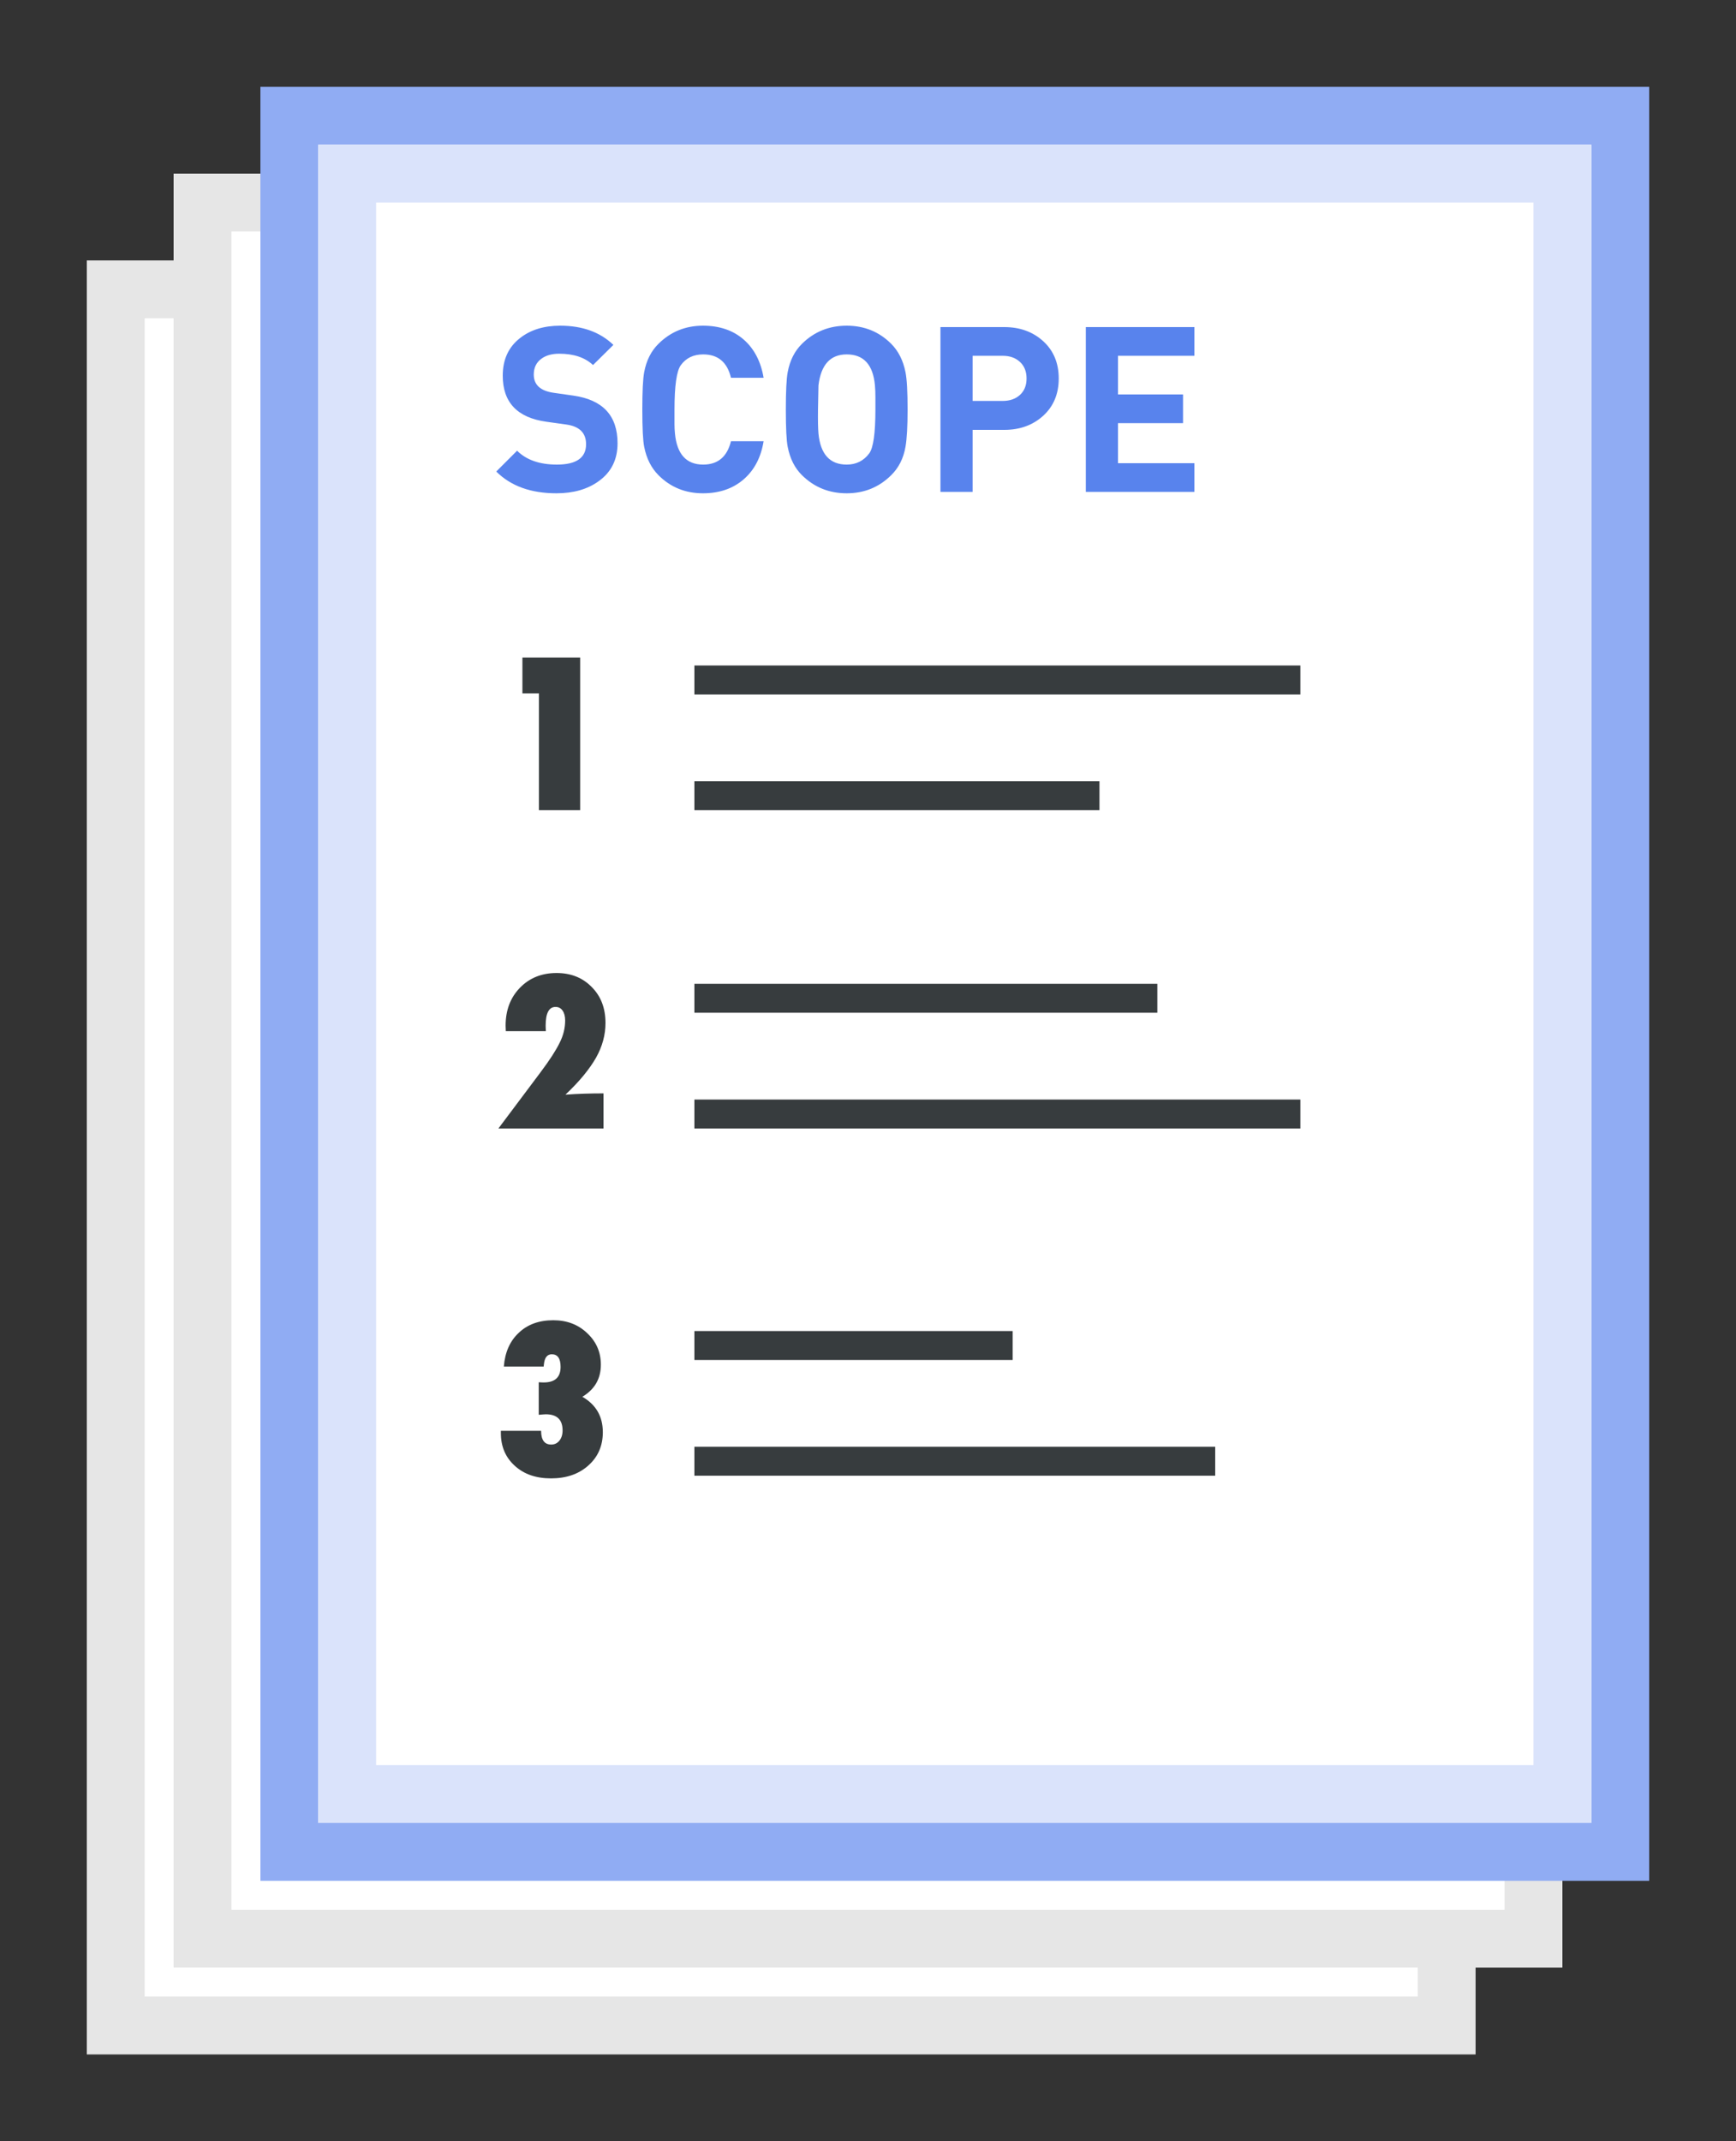 <?xml version="1.0" encoding="UTF-8" standalone="no"?>
<svg width="60px" height="74px" viewBox="0 0 60 74" version="1.1" xmlns="http://www.w3.org/2000/svg" xmlns:xlink="http://www.w3.org/1999/xlink" xmlns:sketch="http://www.bohemiancoding.com/sketch/ns">
    <rect x="0" y="0" width="60" height="74" fill="#333333" stroke="none"/>
    <!-- Generator: Sketch 3.1.1 (8761) - http://www.bohemiancoding.com/sketch -->
    <title>propsal-view 2</title>
    <desc>Created with Sketch.</desc>
    <defs></defs>
    <g id="Illustrations" stroke="none" stroke-width="1" fill="none" fill-rule="evenodd" sketch:type="MSPage">
        <g id="propsal-view-2" sketch:type="MSArtboardGroup">
            <g id="cooperative" sketch:type="MSLayerGroup" transform="translate(4, 4)">
                <rect id="Rectangle-23" stroke="#E6E6E6" stroke-width="2" fill="#FFFFFF" sketch:type="MSShapeGroup" x="0" y="6" width="46" height="60"></rect>
                <rect id="Rectangle-24" stroke="#E6E6E6" stroke-width="2" fill="#FFFFFF" sketch:type="MSShapeGroup" x="3" y="3" width="46" height="60"></rect>
                <rect id="Rectangle-22" stroke="#90ACF3" stroke-width="2" fill="#FFFFFF" sketch:type="MSShapeGroup" x="6" y="0" width="46" height="60"></rect>
                <rect id="Rectangle-29" stroke="#DAE3FB" stroke-width="2" fill="#FFFFFF" sketch:type="MSShapeGroup" x="8" y="2" width="42" height="56"></rect>
                <rect id="Rectangle-23" sketch:type="MSShapeGroup" x="12" y="6" width="9" height="9"></rect>
                <g id="three" transform="translate(13, 42)" fill="#373C3E" sketch:type="MSShapeGroup">
                    <rect id="Rectangle-28" x="7" y="0" width="11" height="1"></rect>
                    <rect id="Rectangle-26" x="7" y="4" width="18" height="1"></rect>
                    <path d="M0.311,3.448 L1.702,3.448 C1.702,3.765 1.818,3.923 2.051,3.923 C2.167,3.923 2.262,3.878 2.334,3.788 C2.407,3.698 2.444,3.58 2.444,3.435 C2.444,3.063 2.25,2.877 1.863,2.877 C1.835,2.877 1.801,2.879 1.76,2.883 C1.719,2.886 1.673,2.89 1.62,2.895 L1.62,1.77 C1.659,1.772 1.692,1.774 1.721,1.775 C1.749,1.776 1.773,1.777 1.791,1.777 C2.181,1.777 2.375,1.598 2.375,1.24 C2.375,0.949 2.274,0.803 2.071,0.803 C1.912,0.803 1.821,0.92 1.798,1.155 L1.791,1.227 L0.414,1.227 C0.452,0.734 0.624,0.346 0.93,0.061 C1.233,-0.228 1.63,-0.373 2.123,-0.373 C2.592,-0.373 2.982,-0.225 3.292,0.071 C3.608,0.365 3.767,0.729 3.767,1.162 C3.767,1.647 3.554,2.017 3.127,2.272 C3.599,2.544 3.835,2.951 3.835,3.496 C3.835,3.968 3.667,4.352 3.333,4.648 C3.002,4.944 2.573,5.092 2.044,5.092 C1.527,5.092 1.11,4.948 0.793,4.658 C0.472,4.369 0.311,3.992 0.311,3.527 L0.311,3.448 Z" id="3"></path>
                </g>
                <g id="two" transform="translate(13, 30)" fill="#373C3E" sketch:type="MSShapeGroup">
                    <rect id="Rectangle-24" x="7" y="0" width="16" height="1"></rect>
                    <rect id="Rectangle-24" x="7" y="4" width="20.944" height="1"></rect>
                    <path d="M3.859,5 L0.226,5 L1.668,3.076 C1.832,2.857 1.97,2.662 2.082,2.49 C2.193,2.317 2.281,2.165 2.345,2.033 C2.47,1.785 2.533,1.53 2.533,1.268 C2.533,1.124 2.503,1.01 2.444,0.926 C2.385,0.841 2.304,0.799 2.201,0.799 C1.973,0.799 1.859,1.014 1.859,1.442 C1.859,1.465 1.86,1.492 1.861,1.524 C1.862,1.556 1.864,1.593 1.866,1.637 L0.482,1.637 L0.475,1.445 C0.475,0.914 0.639,0.479 0.967,0.14 C1.298,-0.202 1.72,-0.373 2.235,-0.373 C2.732,-0.373 3.138,-0.211 3.452,0.112 C3.769,0.429 3.927,0.843 3.927,1.353 C3.927,1.763 3.819,2.162 3.603,2.549 C3.493,2.743 3.351,2.946 3.177,3.159 C3.003,3.372 2.791,3.596 2.543,3.831 C2.757,3.815 2.973,3.804 3.191,3.797 C3.408,3.79 3.631,3.787 3.859,3.787 L3.859,5 Z" id="2"></path>
                </g>
                <g id="one" transform="translate(14, 19)" fill="#373C3E" sketch:type="MSShapeGroup">
                    <rect id="Rectangle-24" x="6" y="0" width="20.944" height="1"></rect>
                    <rect id="Rectangle-24" x="6" y="4" width="14" height="1"></rect>
                    <path d="M2.052,5 L0.627,5 L0.627,0.963 L0.056,0.963 L0.056,-0.277 L2.052,-0.277 L2.052,5 Z" id="1"></path>
                </g>
            </g>
            <path d="M21.344,15.32 C21.344,15.885 21.125,16.323 20.688,16.632 C20.304,16.909 19.819,17.048 19.232,17.048 C18.347,17.048 17.653,16.797 17.152,16.296 L17.872,15.576 C18.192,15.896 18.651,16.056 19.248,16.056 C19.92,16.056 20.256,15.821 20.256,15.352 C20.256,14.963 20.029,14.736 19.576,14.672 L18.888,14.576 C17.88,14.437 17.376,13.907 17.376,12.984 C17.376,12.429 17.573,11.997 17.968,11.688 C18.331,11.4 18.795,11.256 19.36,11.256 C20.128,11.256 20.741,11.477 21.2,11.92 L20.496,12.616 C20.219,12.355 19.829,12.224 19.328,12.224 C19.077,12.224 18.875,12.28 18.72,12.392 C18.539,12.52 18.448,12.704 18.448,12.944 C18.448,13.301 18.68,13.512 19.144,13.576 L19.816,13.672 C20.835,13.816 21.344,14.365 21.344,15.32 L21.344,15.32 Z M26.392,15.248 C26.301,15.808 26.071,16.248 25.7,16.568 C25.329,16.888 24.861,17.048 24.296,17.048 C23.688,17.048 23.176,16.84 22.76,16.424 C22.509,16.173 22.344,15.845 22.264,15.44 C22.221,15.221 22.2,14.792 22.2,14.152 C22.2,13.523 22.221,13.093 22.264,12.864 C22.339,12.459 22.504,12.131 22.76,11.88 C23.181,11.464 23.693,11.256 24.296,11.256 C24.867,11.256 25.335,11.415 25.7,11.732 C26.065,12.049 26.296,12.491 26.392,13.056 L25.264,13.056 C25.136,12.517 24.816,12.248 24.304,12.248 C23.968,12.248 23.709,12.373 23.528,12.624 C23.384,12.827 23.312,13.336 23.312,14.152 L23.312,14.664 C23.312,14.765 23.317,14.872 23.328,14.984 C23.397,15.699 23.723,16.056 24.304,16.056 C24.811,16.056 25.131,15.787 25.264,15.248 L26.392,15.248 Z M31.368,14.152 C31.368,14.733 31.344,15.163 31.296,15.44 C31.227,15.84 31.061,16.168 30.8,16.424 C30.379,16.84 29.867,17.048 29.264,17.048 C28.656,17.048 28.141,16.84 27.72,16.424 C27.469,16.179 27.304,15.851 27.224,15.44 C27.181,15.221 27.16,14.792 27.16,14.152 C27.16,13.523 27.181,13.093 27.224,12.864 C27.299,12.459 27.464,12.131 27.72,11.88 C28.141,11.464 28.656,11.256 29.264,11.256 C29.872,11.256 30.384,11.464 30.8,11.88 C31.051,12.131 31.216,12.459 31.296,12.864 C31.344,13.104 31.368,13.533 31.368,14.152 L31.368,14.152 Z M30.256,14.152 L30.256,13.736 C30.256,13.576 30.251,13.437 30.24,13.32 C30.176,12.605 29.851,12.248 29.264,12.248 C28.699,12.248 28.373,12.605 28.288,13.32 L28.272,14.152 C28.267,14.52 28.272,14.797 28.288,14.984 C28.357,15.699 28.683,16.056 29.264,16.056 C29.589,16.056 29.848,15.928 30.04,15.672 C30.184,15.48 30.256,14.973 30.256,14.152 L30.256,14.152 Z M36.592,13.08 C36.592,13.613 36.413,14.043 36.056,14.368 C35.699,14.693 35.251,14.856 34.712,14.856 L33.616,14.856 L33.616,17 L32.504,17 L32.504,11.304 L34.712,11.304 C35.251,11.304 35.699,11.467 36.056,11.792 C36.413,12.117 36.592,12.547 36.592,13.08 L36.592,13.08 Z M35.48,13.08 C35.48,12.84 35.404,12.649 35.252,12.508 C35.1,12.367 34.901,12.296 34.656,12.296 L33.616,12.296 L33.616,13.856 L34.656,13.856 C34.901,13.856 35.1,13.787 35.252,13.648 C35.404,13.509 35.48,13.32 35.48,13.08 L35.48,13.08 Z M41.28,17 L37.528,17 L37.528,11.304 L41.28,11.304 L41.28,12.296 L38.64,12.296 L38.64,13.632 L40.888,13.632 L40.888,14.624 L38.64,14.624 L38.64,16.008 L41.28,16.008 L41.28,17 Z" id="SCOPE" fill="#5883ED" sketch:type="MSShapeGroup"></path>
        </g>
    </g>
</svg>